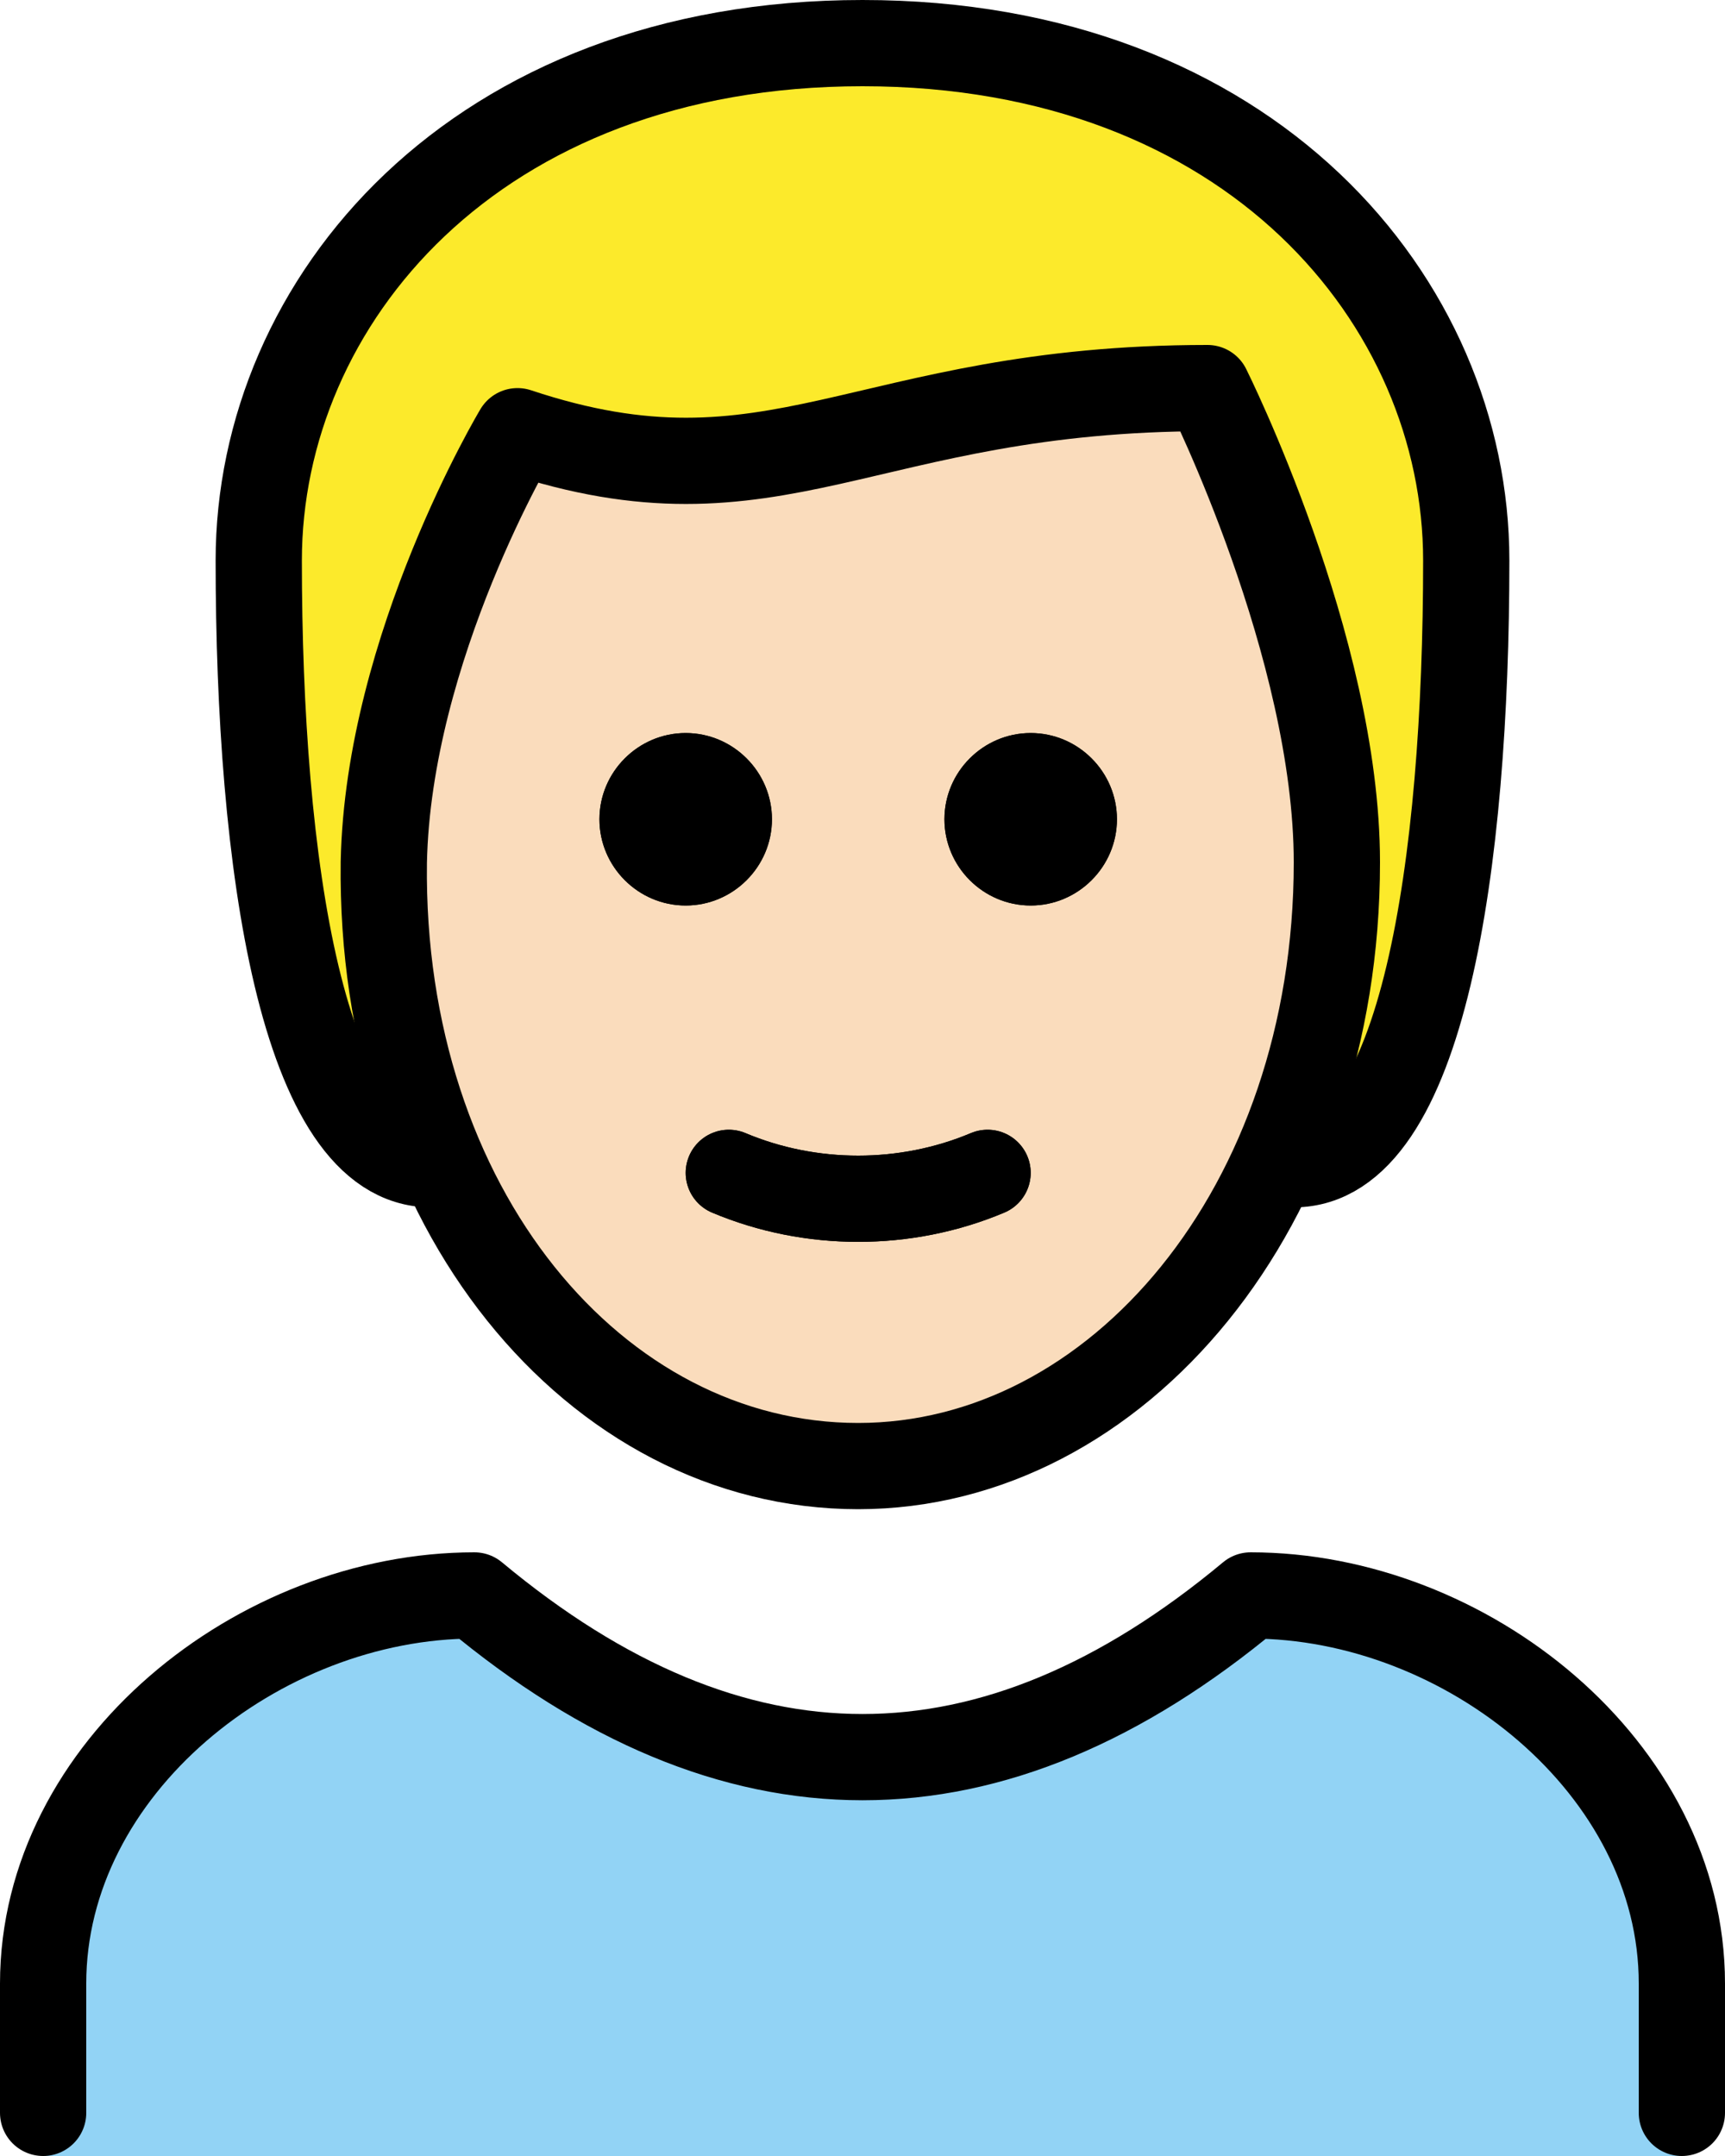 <svg xmlns="http://www.w3.org/2000/svg" xmlns:svg="http://www.w3.org/2000/svg" id="emoji" width="40" height="50" version="1.1" viewBox="0 0 40 50"><g id="hair" transform="translate(-16,-11)"><g id="hair-2"><path id="path1" fill="#fcea2b" d="m 26,38 c -3,0 -4,-7 -4,-14 0,-6 5,-12 14,-12 9,0 14,6 14,12 0,7 -1,14 -4,14"/></g></g><g id="skin" transform="translate(-16,-11)"><g id="skin-2"><path id="path2" fill="#fadcbc" d="m 24.9,30.5 c -0.1,8 4.1,14 11,14 7.1,0 11.1,-6 11.1,-14 0,-5 -3,-10 -3,-10 -8,0 -10,3 -16,1 -1.8,2.6 -2.9,5.8 -3.1,9 z"/></g></g><g id="color" transform="translate(-16,-11)"><g id="color_1_"><path id="path3" fill="#92d3f5" d="m 17,61 v -4 c 0,-5 5,-9 10,-9 6,5 12,5 18,0 5,0 10,4 10,9 v 4"/></g></g><g id="line" transform="translate(-16,-11)"><g id="line-2"><path id="path4" d="m 41.9,30 c 0,1.1 -0.9,2 -2,2 -1.1,0 -2,-0.9 -2,-2 0,-1.1 0.9,-2 2,-2 1.1,0 2,0.9 2,2"/><path id="path5" d="m 33.9,30 c 0,1.1 -0.9,2 -2,2 -1.1,0 -2,-0.9 -2,-2 0,-1.1 0.9,-2 2,-2 1.1,0 2,0.9 2,2"/><path id="path6" fill="none" stroke="#000" stroke-linecap="round" stroke-linejoin="round" stroke-width="2" d="m 32.9,38.2 c 1.9,0.8 4.1,0.8 6,0"/><path id="path7" fill="none" stroke="#000" stroke-linecap="round" stroke-linejoin="round" stroke-width="2" d="m 26,38 c -3,0 -4,-7 -4,-14 0,-6 5,-12 14,-12 9,0 14,6 14,12 0,7 -1,14 -4,14"/><path id="path8" fill="none" stroke="#000" stroke-linecap="round" stroke-linejoin="round" stroke-width="2" d="m 17,60 v -3 c 0,-5 5,-9 10,-9 6,5 12,5 18,0 5,0 10,4 10,9 v 3"/><path id="path9" d="m 41.9,30 c 0,1.1 -0.9,2 -2,2 -1.1,0 -2,-0.9 -2,-2 0,-1.1 0.9,-2 2,-2 1.1,0 2,0.9 2,2"/><path id="path10" d="m 33.9,30 c 0,1.1 -0.9,2 -2,2 -1.1,0 -2,-0.9 -2,-2 0,-1.1 0.9,-2 2,-2 1.1,0 2,0.9 2,2"/><path id="path11" fill="none" stroke="#000" stroke-linejoin="round" stroke-width="2" d="m 24.9,31 c -0.1,8 4.9,14 11,14 6,0 11.1,-6 11.1,-14 0,-5 -3,-11 -3,-11 -8,0 -10,3 -16,1 0,0 -3,5 -3.1,10 z"/><path id="path12" fill="none" stroke="#000" stroke-linecap="round" stroke-linejoin="round" stroke-width="2" d="m 32.9,38.2 c 1.9,0.8 4.1,0.8 6,0"/></g></g></svg>
